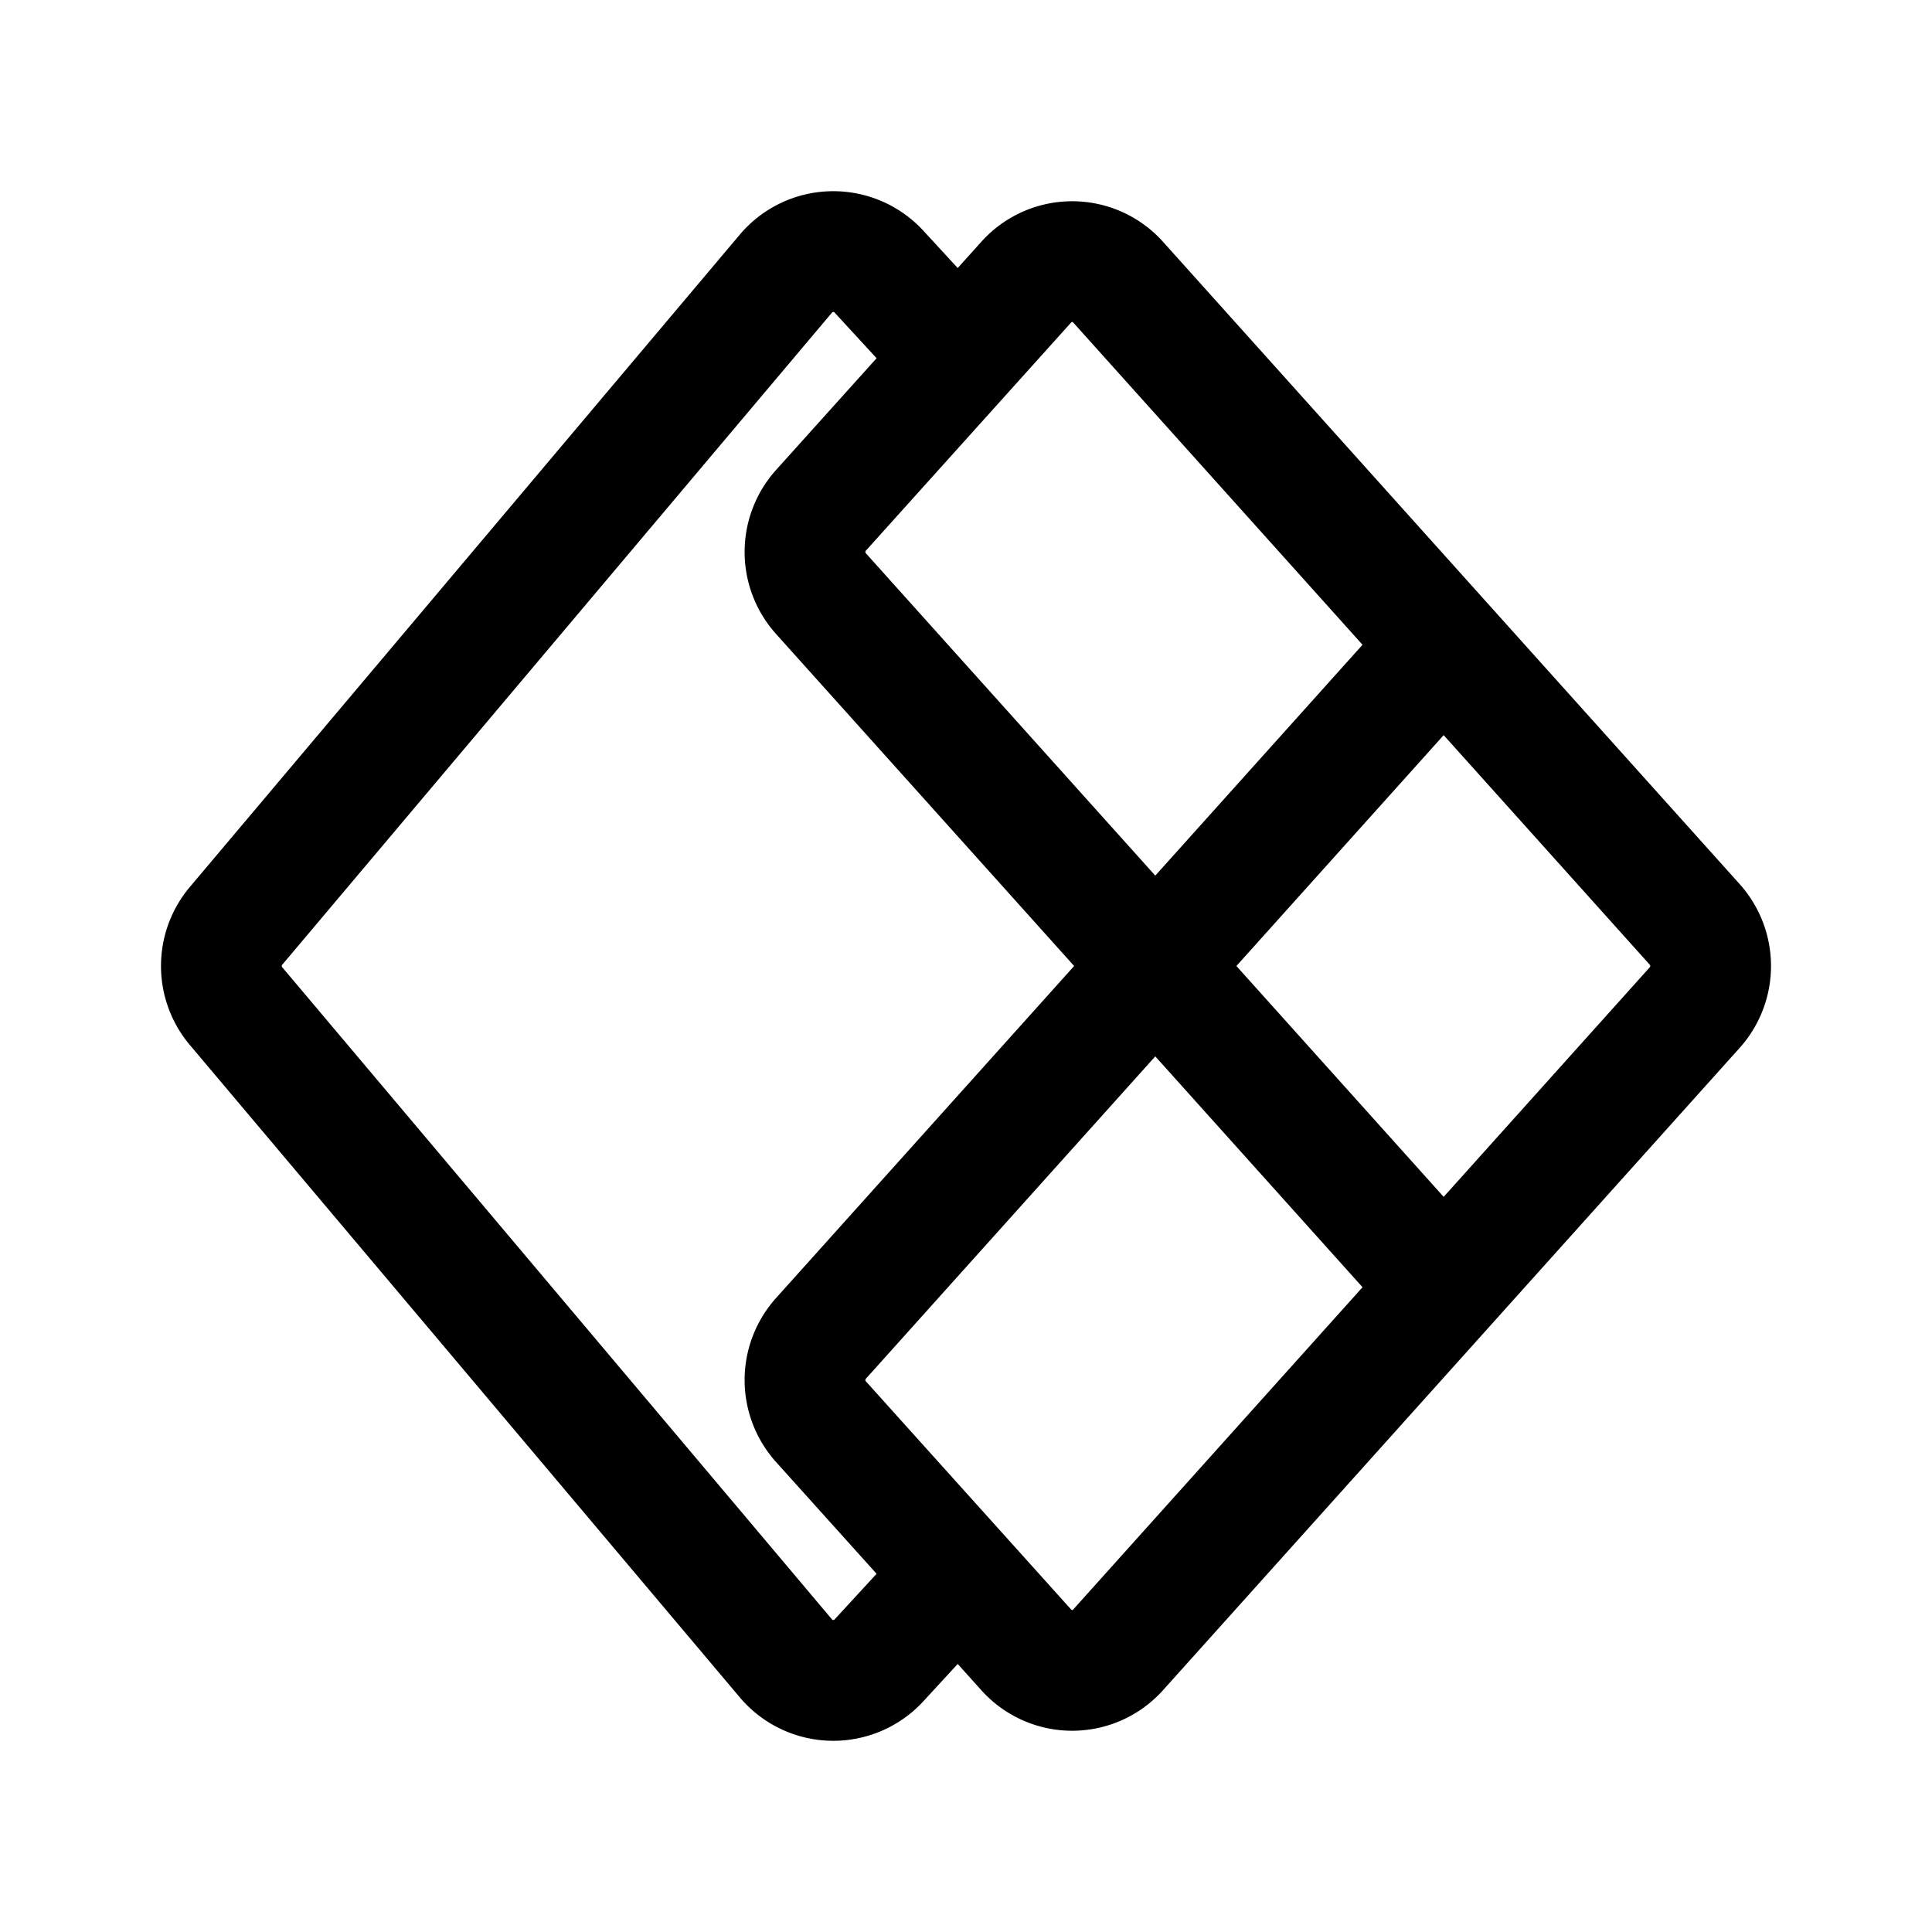 <svg width="76" height="76" viewBox="0 0 192 192" fill="none" xmlns="http://www.w3.org/2000/svg"><path d="m94 34.218-6.624-7.196a6.162 6.162 0 0 0-9.21.093l-54.644 64.82a6.186 6.186 0 0 0 0 8.128l54.644 64.822a6.162 6.162 0 0 0 9.21.092L94 157.782" stroke="#000" stroke-width="12" stroke-linecap="round" stroke-linejoin="round"/><path d="m114.81 96-33.229 37.013a6.191 6.191 0 0 0 .004 8.27l20.404 22.682a6.13 6.13 0 0 0 9.128-.005l57.302-63.827a6.192 6.192 0 0 0 0-8.266L111.117 28.04a6.13 6.13 0 0 0-9.128-.005L81.585 50.717a6.191 6.191 0 0 0-.004 8.27L114.81 96Zm0 0 28.631-31.891M114.81 96l28.631 31.891" stroke="#000" stroke-width="12" stroke-linecap="round" stroke-linejoin="round"/></svg>